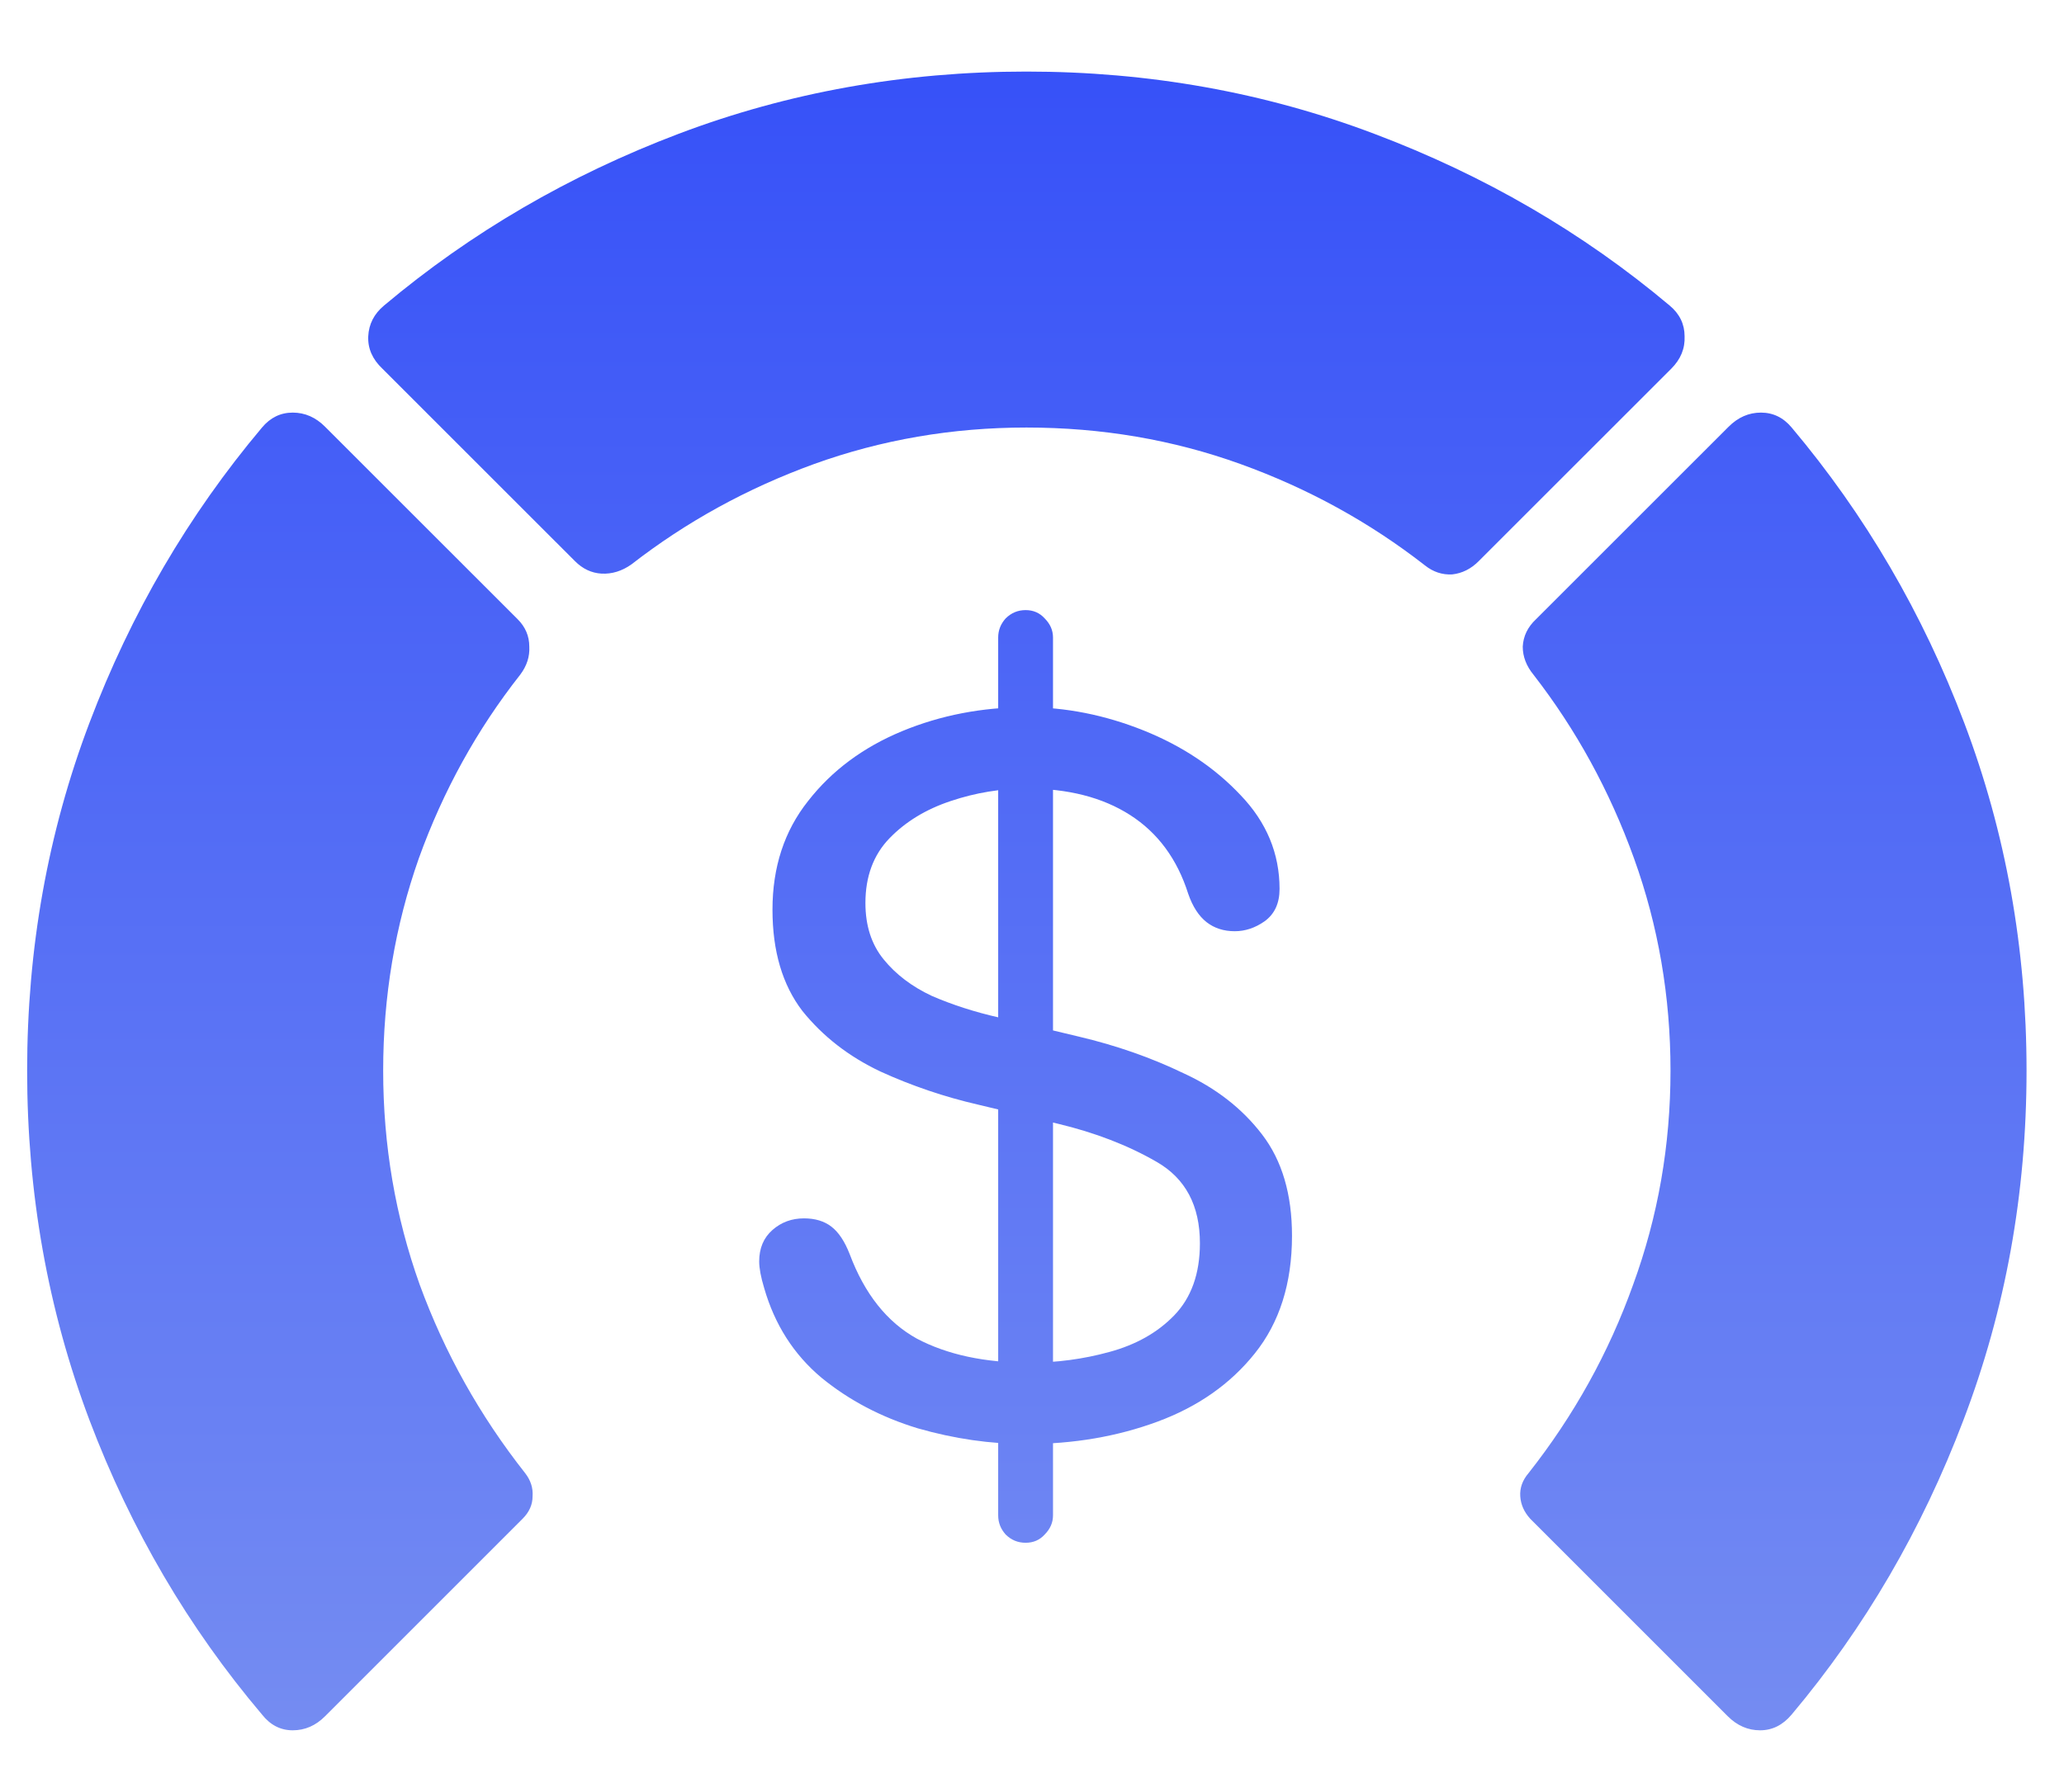 <svg width="38" height="33" viewBox="0 0 34 28" xmlns="http://www.w3.org/2000/svg"><path d="M16.908 6.281C15.687 6.281 14.52 6.482 13.408 6.883C12.305 7.284 11.303 7.835 10.4 8.537C10.245 8.646 10.081 8.697 9.908 8.688C9.744 8.678 9.598 8.61 9.471 8.482L6.299 5.311C6.135 5.156 6.057 4.978 6.066 4.777C6.076 4.577 6.162 4.408 6.326 4.271C7.757 3.068 9.375 2.125 11.18 1.441C12.984 0.758 14.894 0.416 16.908 0.416C18.922 0.416 20.832 0.758 22.637 1.441C24.451 2.125 26.073 3.068 27.504 4.271C27.668 4.408 27.75 4.577 27.75 4.777C27.759 4.978 27.686 5.156 27.531 5.311L24.359 8.482C24.232 8.61 24.086 8.683 23.922 8.701C23.758 8.71 23.607 8.66 23.471 8.551C22.559 7.84 21.547 7.284 20.436 6.883C19.324 6.482 18.148 6.281 16.908 6.281ZM0.447 16.877C0.447 14.863 0.789 12.953 1.473 11.148C2.156 9.344 3.104 7.721 4.316 6.281C4.453 6.117 4.622 6.035 4.822 6.035C5.023 6.035 5.201 6.113 5.355 6.268L8.527 9.439C8.655 9.567 8.719 9.717 8.719 9.891C8.728 10.055 8.678 10.21 8.568 10.355C7.857 11.258 7.301 12.265 6.9 13.377C6.508 14.489 6.312 15.656 6.312 16.877C6.312 18.107 6.513 19.283 6.914 20.404C7.324 21.525 7.903 22.56 8.65 23.508C8.742 23.626 8.783 23.754 8.773 23.891C8.773 24.027 8.719 24.15 8.609 24.26L5.355 27.514C5.201 27.669 5.023 27.746 4.822 27.746C4.622 27.746 4.453 27.66 4.316 27.486C3.104 26.055 2.156 24.438 1.473 22.633C0.789 20.819 0.447 18.9 0.447 16.877ZM33.383 16.877C33.383 18.9 33.036 20.819 32.344 22.633C31.66 24.438 30.717 26.055 29.514 27.486C29.368 27.66 29.195 27.746 28.994 27.746C28.794 27.746 28.616 27.669 28.461 27.514L25.207 24.26C25.107 24.15 25.052 24.027 25.043 23.891C25.034 23.754 25.079 23.626 25.18 23.508C25.927 22.56 26.501 21.525 26.902 20.404C27.312 19.283 27.518 18.107 27.518 16.877C27.518 15.656 27.317 14.489 26.916 13.377C26.515 12.265 25.963 11.258 25.262 10.355C25.143 10.21 25.084 10.055 25.084 9.891C25.093 9.717 25.166 9.567 25.303 9.439L28.475 6.268C28.63 6.113 28.807 6.035 29.008 6.035C29.208 6.035 29.377 6.117 29.514 6.281C30.726 7.721 31.674 9.344 32.357 11.148C33.041 12.953 33.383 14.863 33.383 16.877ZM16.908 23.029C16.316 23.029 15.719 22.943 15.117 22.77C14.516 22.587 13.987 22.309 13.531 21.936C13.075 21.553 12.761 21.061 12.588 20.459C12.533 20.277 12.506 20.131 12.506 20.021C12.506 19.803 12.579 19.63 12.725 19.502C12.87 19.374 13.044 19.311 13.244 19.311C13.426 19.311 13.577 19.356 13.695 19.447C13.814 19.538 13.914 19.689 13.996 19.898C14.242 20.555 14.611 21.02 15.104 21.293C15.605 21.557 16.22 21.689 16.949 21.689C17.405 21.689 17.847 21.63 18.275 21.512C18.713 21.393 19.068 21.193 19.342 20.91C19.624 20.619 19.766 20.222 19.766 19.721C19.766 19.101 19.529 18.654 19.055 18.381C18.581 18.107 18.038 17.898 17.428 17.752L16.115 17.438C15.559 17.31 15.021 17.128 14.502 16.891C13.982 16.645 13.554 16.312 13.217 15.893C12.889 15.464 12.725 14.908 12.725 14.225C12.725 13.523 12.921 12.926 13.312 12.434C13.704 11.932 14.219 11.55 14.857 11.285C15.495 11.021 16.179 10.889 16.908 10.889C17.555 10.889 18.198 11.016 18.836 11.271C19.474 11.527 20.007 11.882 20.436 12.338C20.864 12.784 21.078 13.3 21.078 13.883C21.078 14.12 20.996 14.297 20.832 14.416C20.677 14.525 20.513 14.58 20.34 14.58C20.158 14.58 20.003 14.53 19.875 14.43C19.747 14.329 19.647 14.175 19.574 13.965C19.392 13.391 19.073 12.958 18.617 12.666C18.162 12.374 17.592 12.229 16.908 12.229C16.489 12.229 16.074 12.297 15.664 12.434C15.254 12.57 14.917 12.775 14.652 13.049C14.388 13.322 14.256 13.678 14.256 14.115C14.256 14.489 14.356 14.799 14.557 15.045C14.757 15.291 15.021 15.492 15.35 15.646C15.687 15.792 16.056 15.911 16.457 16.002L17.77 16.316C18.389 16.462 18.963 16.663 19.492 16.918C20.03 17.164 20.463 17.501 20.791 17.93C21.119 18.358 21.283 18.914 21.283 19.598C21.283 20.381 21.078 21.029 20.668 21.539C20.267 22.04 19.734 22.414 19.068 22.66C18.403 22.906 17.683 23.029 16.908 23.029ZM16.895 24.656C16.767 24.656 16.658 24.611 16.566 24.52C16.484 24.428 16.443 24.324 16.443 24.205V9.74C16.443 9.622 16.484 9.517 16.566 9.426C16.658 9.335 16.767 9.289 16.895 9.289C17.022 9.289 17.127 9.335 17.209 9.426C17.3 9.517 17.346 9.622 17.346 9.74V24.205C17.346 24.324 17.3 24.428 17.209 24.52C17.127 24.611 17.022 24.656 16.895 24.656Z" fill="url(#paint0_linear_3365_13085)"></path><defs><linearGradient id="paint0_linear_3365_13085" x1="17" y1="-2" x2="17" y2="31" gradientUnits="userSpaceOnUse"><stop stop-color="#314CF9"></stop><stop offset="1" stop-color="#7C93F1"></stop></linearGradient></defs></svg>